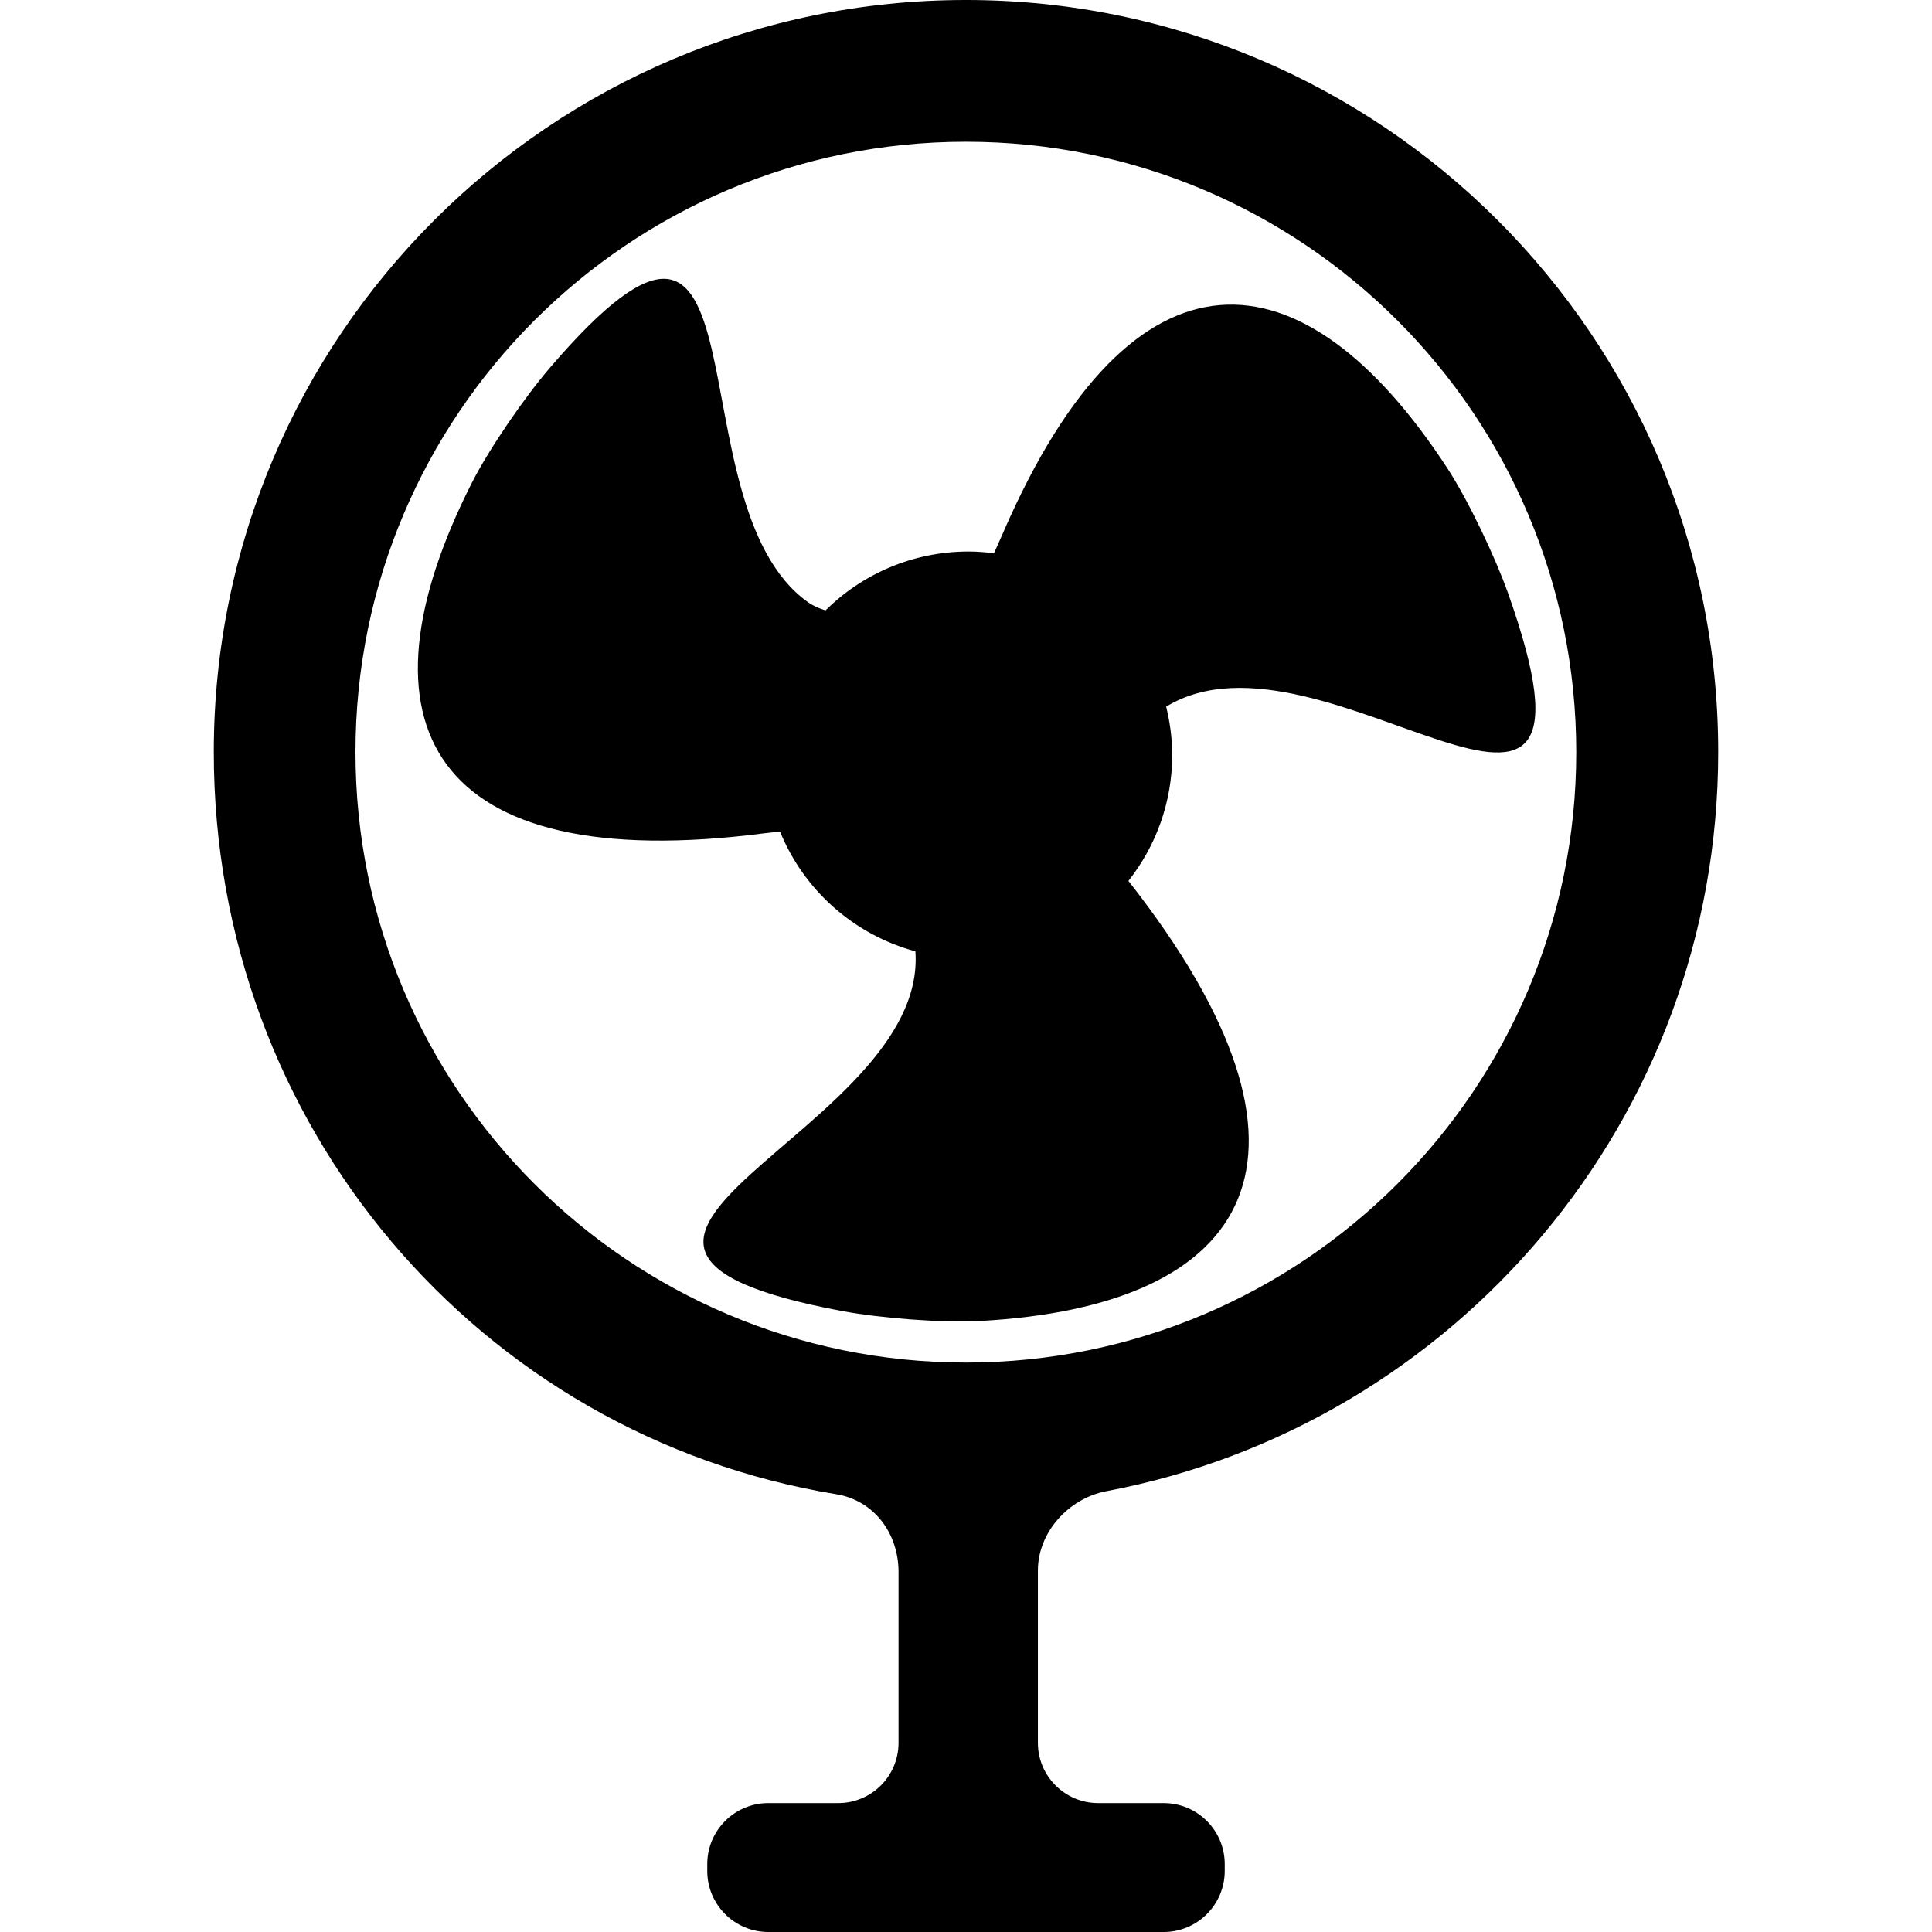 <?xml version="1.0" encoding="iso-8859-1"?>
<!-- Generator: Adobe Illustrator 16.0.0, SVG Export Plug-In . SVG Version: 6.00 Build 0)  -->
<!DOCTYPE svg PUBLIC "-//W3C//DTD SVG 1.1//EN" "http://www.w3.org/Graphics/SVG/1.1/DTD/svg11.dtd">
<svg version="1.1" id="Capa_1" xmlns="http://www.w3.org/2000/svg" xmlns:xlink="http://www.w3.org/1999/xlink" x="0px" y="0px"
     width="161.897px" height="161.897px" viewBox="0 0 161.897 161.897" style="enable-background:new 0 0 161.897 161.897;"
     xml:space="preserve">
<g>
	<path d="M92.73,124.953c29.18-5.514,51.251-31.144,51.251-61.928C143.981,28.226,115.74,0,80.938,0S17.916,28.226,17.916,63.025
		c0,31.3,22.248,57.276,52.161,62.188c3.183,0.524,5.218,3.289,5.218,6.52v14.312c0,2.787-2.26,5.05-5.05,5.05h-5.86
		c-2.826,0-5.118,2.29-5.118,5.116v0.57c0,2.826,2.292,5.117,5.118,5.117h33.126c2.826,0,5.119-2.291,5.119-5.117v-0.57
		c0-2.826-2.293-5.116-5.119-5.116h-5.488c-2.787,0-5.05-2.263-5.05-5.05v-14.439C86.973,128.383,89.562,125.55,92.73,124.953z
		 M29.789,63.027c0-28.249,22.912-51.149,51.149-51.149c28.252,0,51.147,22.905,51.147,51.149
		c0.003,28.245-22.897,51.152-51.147,51.152C52.696,114.181,29.789,91.272,29.789,63.027z"/>
	<path d="M126.367,49.697c-1.081-3.039-3.323-7.759-5.084-10.462c-12.105-18.553-26.321-19.692-37.216,5.384
		c-0.265,0.613-0.524,1.193-0.779,1.743c-0.695-0.087-1.4-0.147-2.118-0.147c-4.679,0-8.913,1.884-11.995,4.933
		c-0.52-0.161-1.023-0.366-1.469-0.685c-11.693-8.341-2.637-41.797-21.629-19.64c-2.1,2.447-5.072,6.753-6.532,9.628
		C29.37,60.517,35.843,73.487,64.097,69.822c0.43-0.056,0.855-0.093,1.277-0.117c1.99,4.882,6.178,8.62,11.333,10.016
		c1.112,15.226-35.904,24.561-6.18,30.135c3.163,0.594,8.385,1.016,11.607,0.84c22.77-1.241,30.652-13.652,12.425-36.879
		c2.29-2.904,3.668-6.562,3.668-10.549c0-1.399-0.188-2.751-0.505-4.052C110.911,51.171,136.431,78.056,126.367,49.697z"/>
</g>
<g>
</g>
<g>
</g>
<g>
</g>
<g>
</g>
<g>
</g>
<g>
</g>
<g>
</g>
<g>
</g>
<g>
</g>
<g>
</g>
<g>
</g>
<g>
</g>
<g>
</g>
<g>
</g>
<g>
</g>
</svg>
